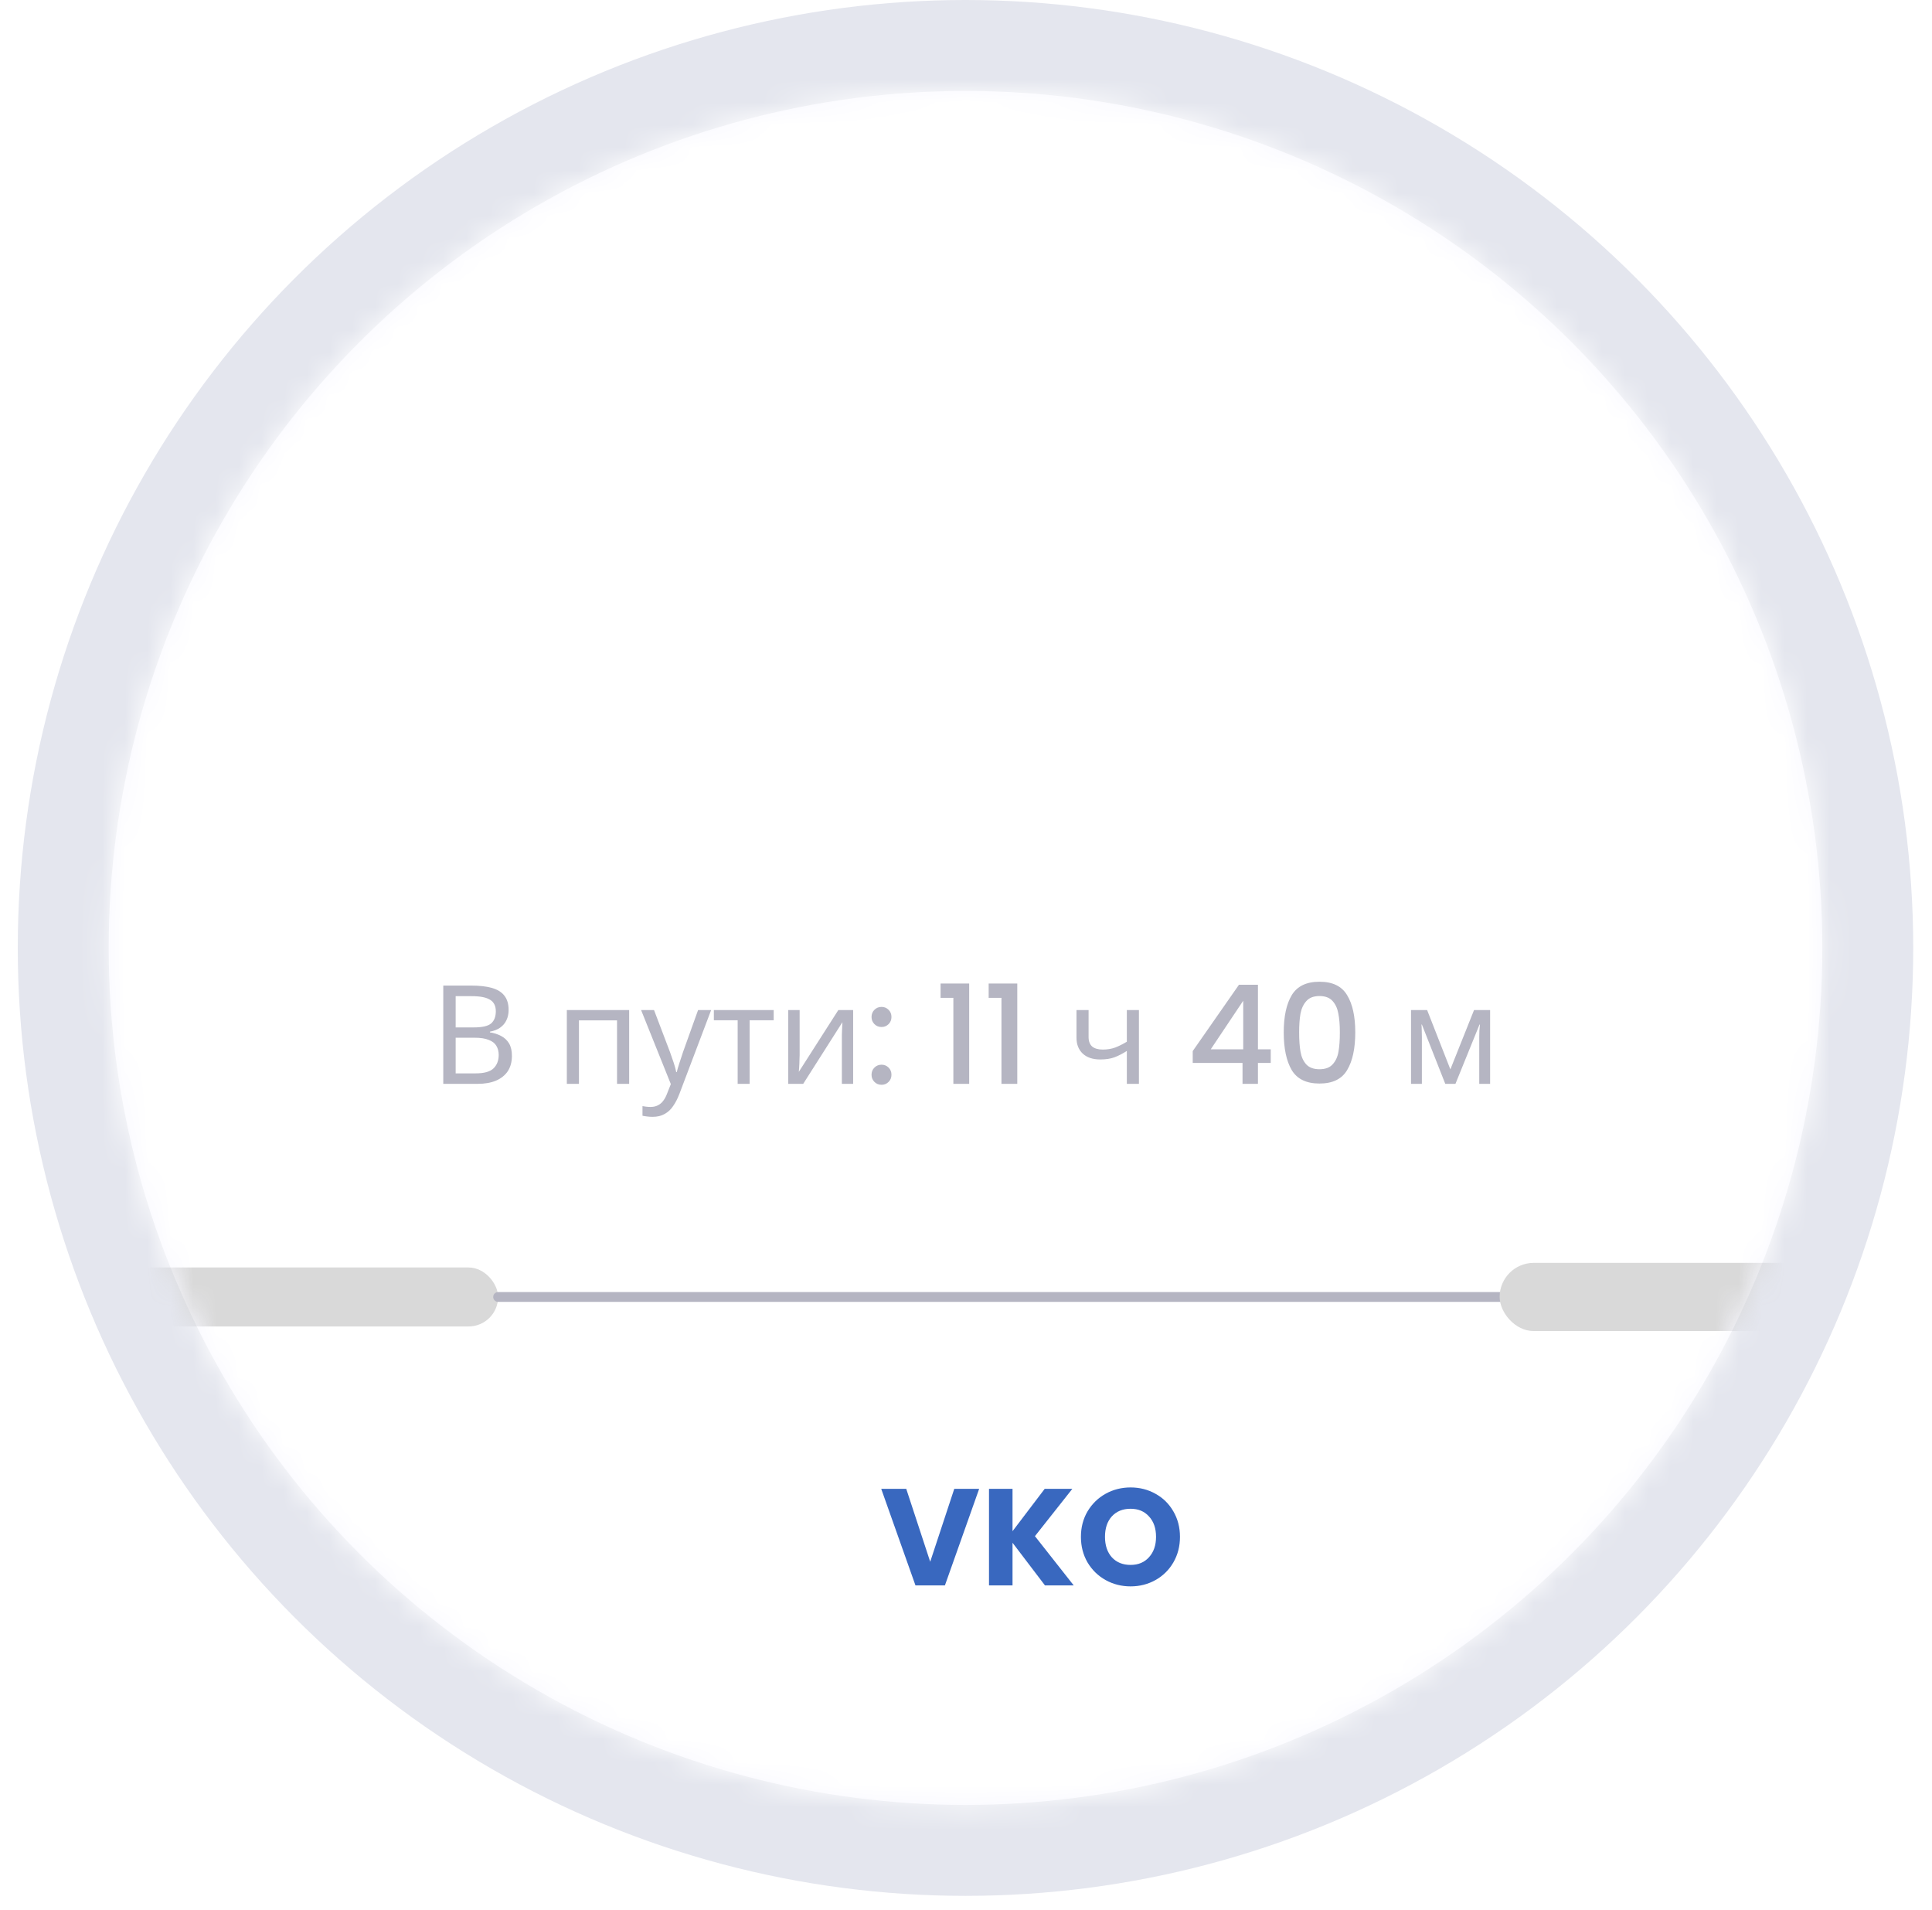 <svg width="85" height="84" viewBox="0 0 85 84" fill="none" xmlns="http://www.w3.org/2000/svg">
<circle cx="42.478" cy="41.696" r="39.696" fill="#F8F8FF" stroke="#E4E6EE" stroke-width="4"/>
<mask id="mask0_72_3934" style="mask-type:alpha" maskUnits="userSpaceOnUse" x="4" y="4" width="77" height="76">
<circle cx="42.478" cy="41.696" r="37.696" fill="#F8F8FF"/>
</mask>
<g mask="url(#mask0_72_3934)">
<g filter="url(#filter0_d_72_3934)">
<rect x="-87.218" y="-19" width="376.167" height="122" rx="15.742" fill="white" shape-rendering="crispEdges"/>
<path d="M20.737 29.086C21.096 29.086 21.396 29.12 21.639 29.189C21.885 29.258 22.068 29.371 22.189 29.528C22.314 29.685 22.377 29.895 22.377 30.157C22.377 30.327 22.345 30.478 22.28 30.611C22.22 30.741 22.127 30.849 22.002 30.938C21.881 31.023 21.731 31.081 21.554 31.114V31.144C21.735 31.172 21.899 31.225 22.044 31.301C22.193 31.378 22.31 31.487 22.395 31.628C22.48 31.769 22.522 31.953 22.522 32.179C22.522 32.441 22.462 32.665 22.341 32.851C22.22 33.032 22.046 33.172 21.82 33.268C21.598 33.361 21.332 33.408 21.021 33.408H19.502V29.086H20.737ZM20.846 30.926C21.217 30.926 21.471 30.868 21.608 30.751C21.745 30.63 21.814 30.452 21.814 30.218C21.814 29.98 21.729 29.811 21.56 29.71C21.395 29.605 21.128 29.552 20.761 29.552H20.047V30.926H20.846ZM20.047 31.38V32.948H20.918C21.302 32.948 21.568 32.873 21.717 32.724C21.867 32.574 21.941 32.379 21.941 32.137C21.941 31.983 21.907 31.85 21.838 31.737C21.774 31.624 21.663 31.537 21.505 31.477C21.352 31.412 21.142 31.38 20.876 31.38H20.047ZM27.68 30.164V33.408H27.147V30.617H25.471V33.408H24.938V30.164H27.68ZM28.206 30.164H28.775L29.477 32.01C29.518 32.118 29.554 32.223 29.586 32.324C29.623 32.425 29.655 32.524 29.683 32.621C29.711 32.714 29.734 32.804 29.75 32.893H29.774C29.798 32.792 29.837 32.661 29.889 32.5C29.941 32.334 29.996 32.169 30.052 32.004L30.712 30.164H31.287L29.889 33.855C29.812 34.057 29.721 34.233 29.617 34.382C29.516 34.535 29.391 34.652 29.241 34.733C29.096 34.818 28.919 34.86 28.709 34.86C28.612 34.86 28.527 34.854 28.455 34.842C28.382 34.834 28.319 34.824 28.267 34.812V34.388C28.311 34.396 28.364 34.404 28.424 34.412C28.489 34.42 28.555 34.424 28.624 34.424C28.749 34.424 28.856 34.4 28.945 34.352C29.038 34.307 29.116 34.241 29.181 34.152C29.245 34.067 29.3 33.966 29.344 33.849L29.514 33.42L28.206 30.164ZM34.039 30.611H32.98V33.408H32.454V30.611H31.407V30.164H34.039V30.611ZM35.181 32.143C35.181 32.179 35.179 32.231 35.175 32.3C35.175 32.365 35.173 32.435 35.169 32.512C35.165 32.584 35.161 32.655 35.157 32.724C35.153 32.788 35.148 32.841 35.145 32.881L36.882 30.164H37.535V33.408H37.039V31.495C37.039 31.43 37.039 31.346 37.039 31.241C37.043 31.136 37.047 31.033 37.051 30.932C37.055 30.827 37.059 30.749 37.063 30.696L35.338 33.408H34.678V30.164H35.181V32.143ZM38.785 33.45C38.66 33.45 38.556 33.408 38.471 33.323C38.386 33.238 38.344 33.133 38.344 33.008C38.344 32.883 38.386 32.778 38.471 32.693C38.556 32.609 38.66 32.566 38.785 32.566C38.907 32.566 39.009 32.609 39.094 32.693C39.179 32.778 39.221 32.883 39.221 33.008C39.221 33.133 39.179 33.238 39.094 33.323C39.009 33.408 38.907 33.45 38.785 33.45ZM38.785 30.908C38.66 30.908 38.556 30.866 38.471 30.781C38.386 30.696 38.344 30.591 38.344 30.466C38.344 30.341 38.386 30.236 38.471 30.151C38.556 30.067 38.66 30.024 38.785 30.024C38.907 30.024 39.009 30.067 39.094 30.151C39.179 30.236 39.221 30.341 39.221 30.466C39.221 30.591 39.179 30.696 39.094 30.781C39.009 30.866 38.907 30.908 38.785 30.908ZM41.381 29.625V28.995H42.64V33.408H41.944V29.625H41.381ZM43.497 29.625V28.995H44.756V33.408H44.06V29.625H43.497ZM47.893 31.344C47.893 31.533 47.946 31.675 48.051 31.767C48.16 31.856 48.315 31.901 48.517 31.901C48.718 31.901 48.902 31.87 49.068 31.81C49.233 31.745 49.402 31.66 49.576 31.556V30.164H50.108V33.408H49.576V31.961C49.394 32.078 49.215 32.171 49.037 32.239C48.864 32.304 48.654 32.336 48.408 32.336C48.077 32.336 47.819 32.25 47.633 32.076C47.452 31.903 47.361 31.671 47.361 31.38V30.164H47.893V31.344ZM52.475 32.488V31.967L54.509 29.05H55.344V31.889H55.907V32.488H55.344V33.408H54.666V32.488H52.475ZM54.697 29.752L53.268 31.889H54.697V29.752ZM56.479 31.144C56.479 30.446 56.596 29.901 56.83 29.51C57.068 29.114 57.475 28.917 58.052 28.917C58.629 28.917 59.035 29.114 59.269 29.51C59.507 29.901 59.626 30.446 59.626 31.144C59.626 31.85 59.507 32.403 59.269 32.802C59.035 33.198 58.629 33.395 58.052 33.395C57.475 33.395 57.068 33.198 56.83 32.802C56.596 32.403 56.479 31.85 56.479 31.144ZM58.948 31.144C58.948 30.817 58.926 30.541 58.881 30.315C58.841 30.089 58.756 29.905 58.627 29.764C58.498 29.619 58.306 29.546 58.052 29.546C57.798 29.546 57.606 29.619 57.477 29.764C57.348 29.905 57.261 30.089 57.217 30.315C57.177 30.541 57.157 30.817 57.157 31.144C57.157 31.483 57.177 31.767 57.217 31.997C57.257 32.227 57.342 32.413 57.471 32.554C57.604 32.695 57.798 32.766 58.052 32.766C58.306 32.766 58.498 32.695 58.627 32.554C58.76 32.413 58.847 32.227 58.887 31.997C58.928 31.767 58.948 31.483 58.948 31.144ZM65.559 30.164V33.408H65.081V31.338C65.081 31.253 65.083 31.164 65.087 31.071C65.095 30.979 65.103 30.888 65.112 30.799H65.093L64.034 33.408H63.586L62.557 30.799H62.539C62.547 30.888 62.551 30.979 62.551 31.071C62.556 31.164 62.557 31.259 62.557 31.356V33.408H62.079V30.164H62.788L63.81 32.772L64.851 30.164H65.559Z" fill="#B5B5C2"/>
<rect x="-22.148" y="41.486" width="44.062" height="2.594" rx="1.297" fill="#D9D9D9"/>
<path d="M21.915 42.783L65.977 42.783" stroke="#B5B5C2" stroke-width="0.432" stroke-linecap="round"/>
<rect x="65.978" y="41.283" width="42" height="3" rx="1.5" fill="#D9D9D9"/>
<path d="M43.079 51.222L41.572 55.471H40.277L38.77 51.222H39.871L40.925 54.43L41.984 51.222H43.079ZM45.975 55.471L44.547 53.594V55.471H43.512V51.222H44.547V53.086L45.963 51.222H47.179L45.533 53.304L47.24 55.471H45.975ZM49.741 55.513C49.342 55.513 48.975 55.42 48.64 55.234C48.309 55.049 48.045 54.791 47.847 54.46C47.653 54.125 47.556 53.75 47.556 53.334C47.556 52.919 47.653 52.545 47.847 52.214C48.045 51.884 48.309 51.625 48.64 51.44C48.975 51.254 49.342 51.161 49.741 51.161C50.141 51.161 50.506 51.254 50.837 51.44C51.172 51.625 51.434 51.884 51.623 52.214C51.817 52.545 51.914 52.919 51.914 53.334C51.914 53.75 51.817 54.125 51.623 54.46C51.43 54.791 51.168 55.049 50.837 55.234C50.506 55.42 50.141 55.513 49.741 55.513ZM49.741 54.569C50.08 54.569 50.35 54.456 50.552 54.23C50.758 54.004 50.861 53.705 50.861 53.334C50.861 52.959 50.758 52.66 50.552 52.438C50.35 52.212 50.08 52.099 49.741 52.099C49.398 52.099 49.124 52.21 48.918 52.432C48.716 52.654 48.615 52.955 48.615 53.334C48.615 53.709 48.716 54.01 48.918 54.236C49.124 54.458 49.398 54.569 49.741 54.569Z" fill="#3968BF"/>
</g>
</g>
<defs>
<filter id="filter0_d_72_3934" x="-104.942" y="-22.459" width="411.616" height="157.449" filterUnits="userSpaceOnUse" color-interpolation-filters="sRGB">
<feFlood flood-opacity="0" result="BackgroundImageFix"/>
<feColorMatrix in="SourceAlpha" type="matrix" values="0 0 0 0 0 0 0 0 0 0 0 0 0 0 0 0 0 0 127 0" result="hardAlpha"/>
<feOffset dy="14.266"/>
<feGaussianBlur stdDeviation="8.862"/>
<feComposite in2="hardAlpha" operator="out"/>
<feColorMatrix type="matrix" values="0 0 0 0 0.614 0 0 0 0 0.664 0 0 0 0 0.812 0 0 0 0.5 0"/>
<feBlend mode="normal" in2="BackgroundImageFix" result="effect1_dropShadow_72_3934"/>
<feBlend mode="normal" in="SourceGraphic" in2="effect1_dropShadow_72_3934" result="shape"/>
</filter>
</defs>
</svg>
